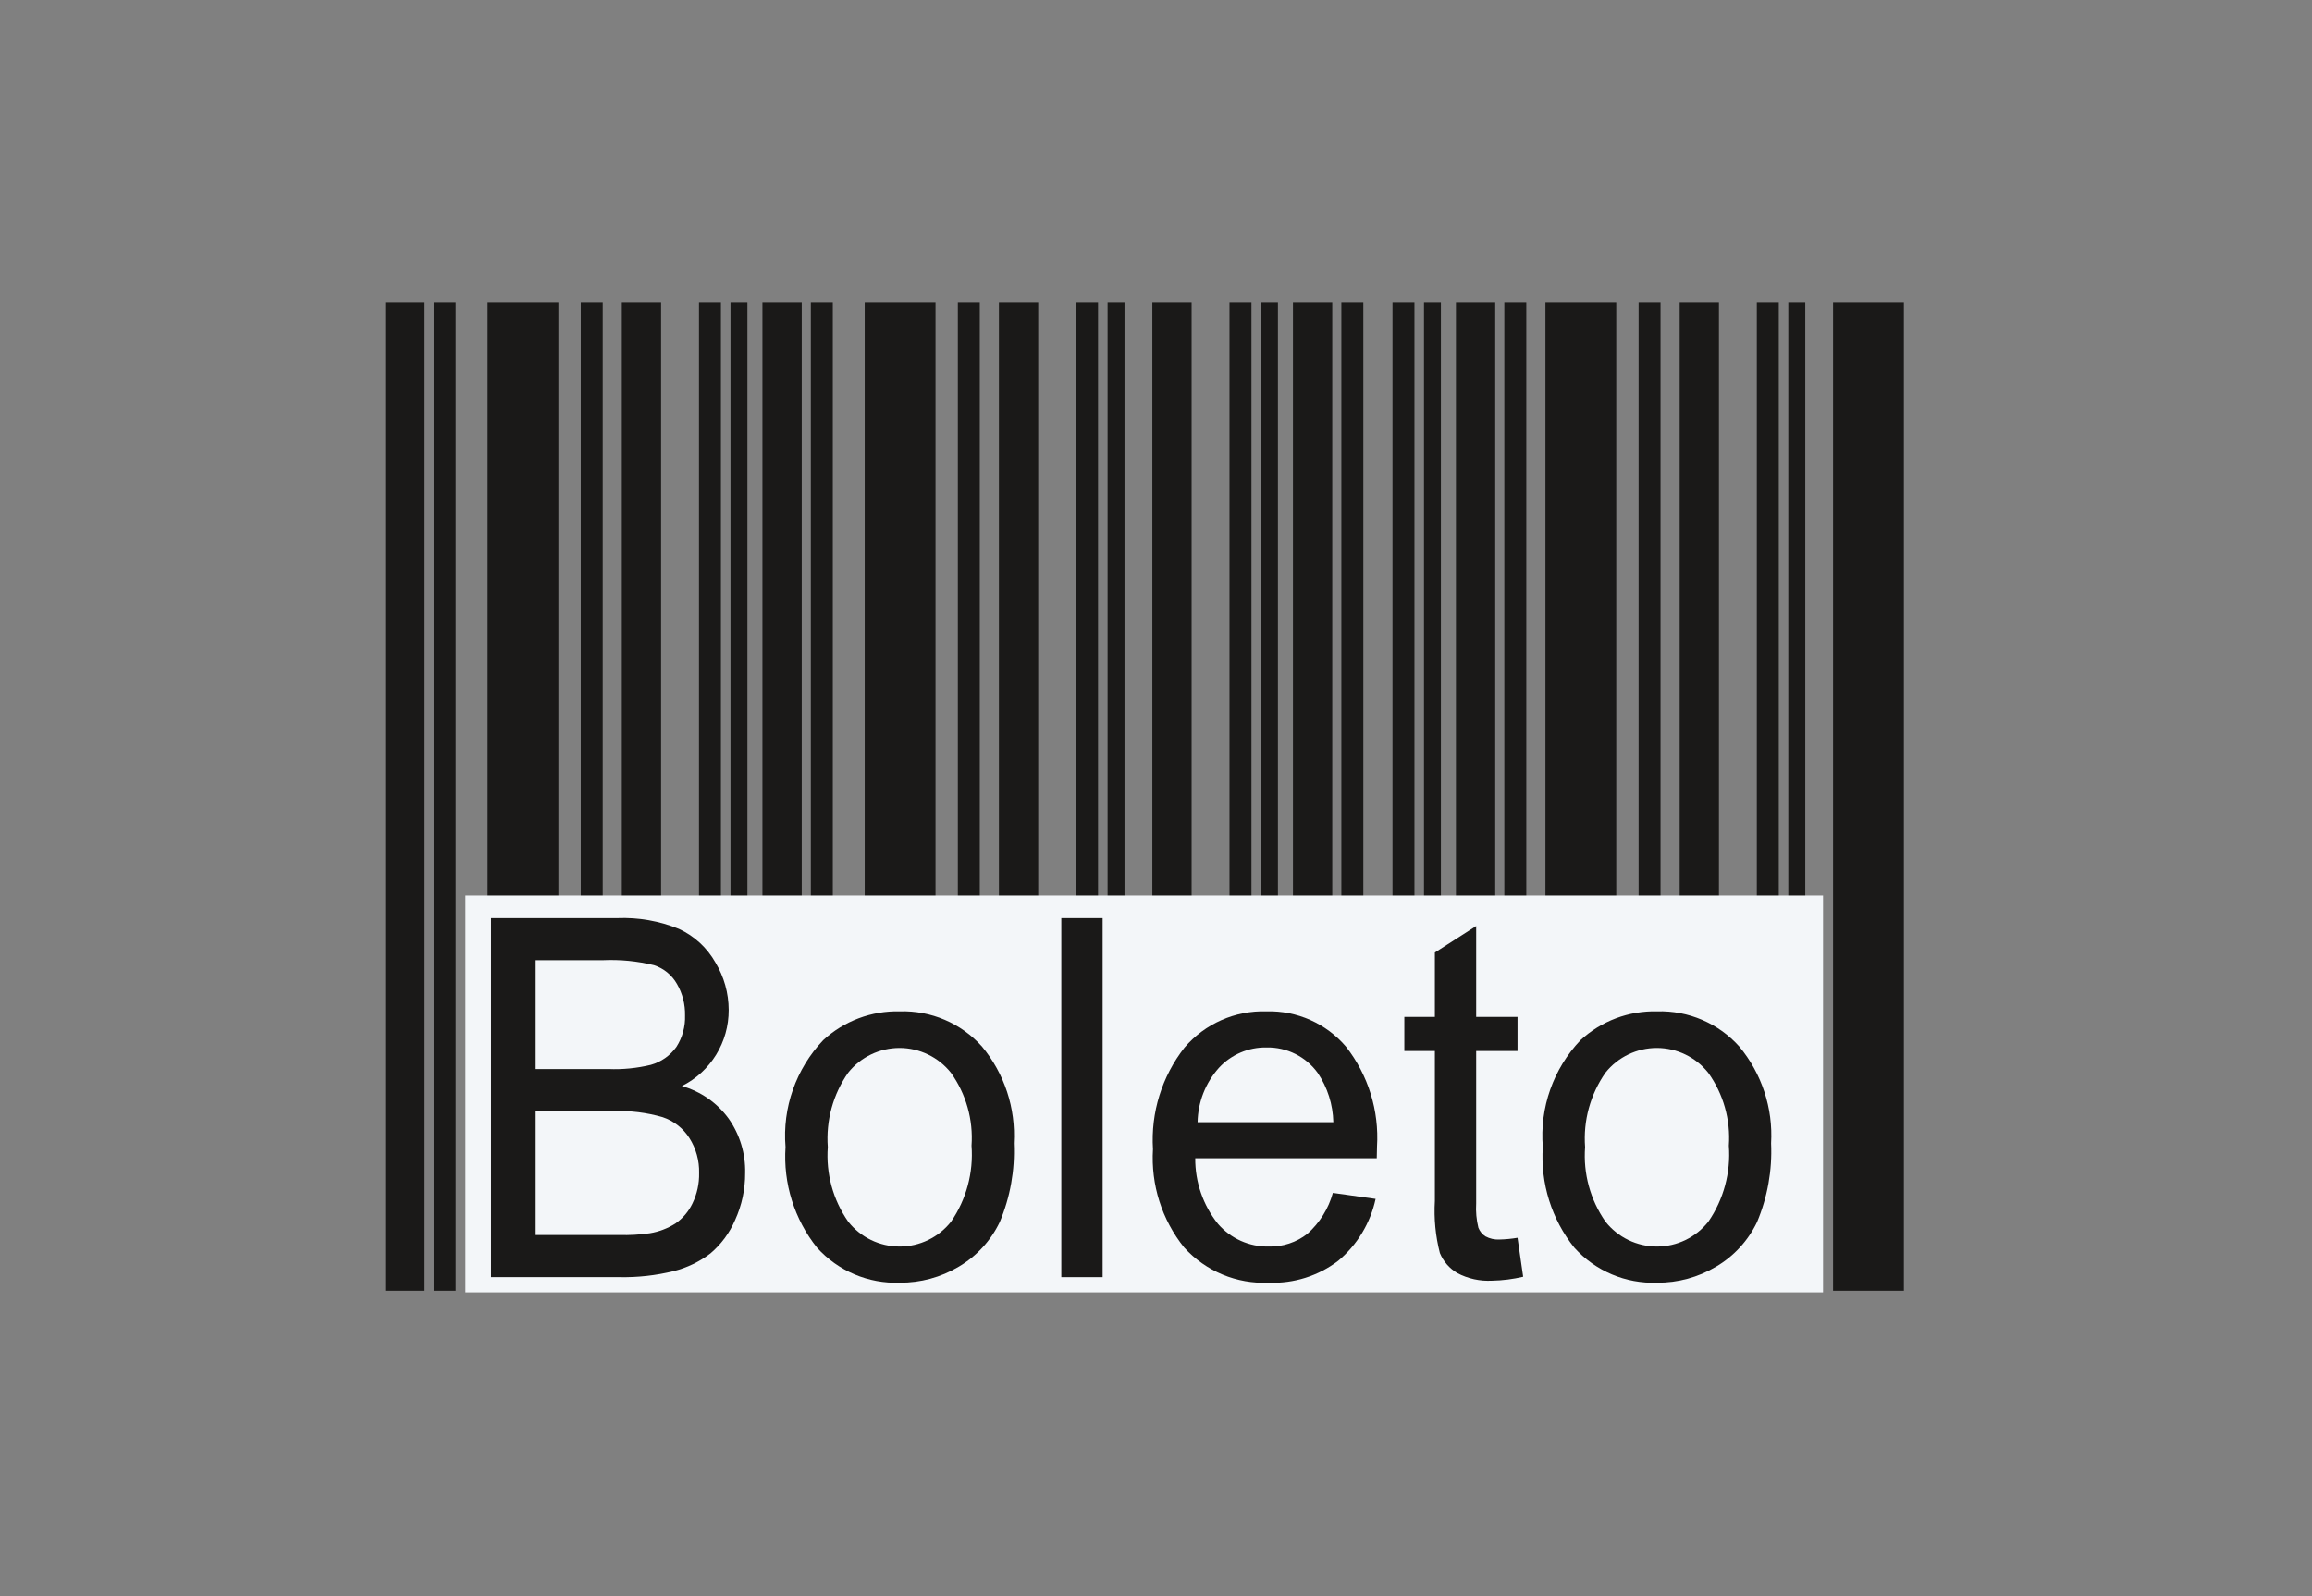 <svg width="84" height="58" viewBox="0 0 84 58" fill="none" xmlns="http://www.w3.org/2000/svg">
<rect x="0" y="0" width="84" height="58" fill="#808080" stroke="none"/>
<g clip-path="url(#clip0_633_500)">
<path d="M17.716 46.902H20.288V11H17.716V46.902Z" fill="#1A1918"/>
<path d="M21.1 46.902H21.898V11H21.1V46.902Z" fill="#1A1918"/>
<path d="M22.592 46.902H24.019V11H22.592V46.902Z" fill="#1A1918"/>
<path d="M25.396 46.902H26.193V11H25.396V46.902Z" fill="#1A1918"/>
<path d="M26.541 46.902H27.155V11H26.541V46.902Z" fill="#1A1918"/>
<path d="M15.758 46.902H16.556V11H15.758V46.902Z" fill="#1A1918"/>
<path d="M14 46.902H15.427V11H14V46.902Z" fill="#1A1918"/>
<path d="M31.417 46.902H33.99V11H31.417V46.902Z" fill="#1A1918"/>
<path d="M34.801 46.902H35.598V11H34.801V46.902Z" fill="#1A1918"/>
<path d="M36.293 46.902H37.721V11H36.293V46.902Z" fill="#1A1918"/>
<path d="M39.097 46.902H39.894V11H39.097V46.902Z" fill="#1A1918"/>
<path d="M40.241 46.902H40.856V11H40.241V46.902Z" fill="#1A1918"/>
<path d="M29.46 46.902H30.258V11H29.46V46.902Z" fill="#1A1918"/>
<path d="M27.701 46.902H29.129V11H27.701V46.902Z" fill="#1A1918"/>
<path d="M41.867 46.902H43.294V11H41.867V46.902Z" fill="#1A1918"/>
<path d="M44.67 46.902H45.468V11H44.67V46.902Z" fill="#1A1918"/>
<path d="M45.816 46.902H46.43V11H45.816V46.902Z" fill="#1A1918"/>
<path d="M48.735 46.902H49.533V11H48.735V46.902Z" fill="#1A1918"/>
<path d="M46.976 46.902H48.404V11H46.976V46.902Z" fill="#1A1918"/>
<path d="M50.593 46.902H51.39V11H50.593V46.902Z" fill="#1A1918"/>
<path d="M51.737 46.902H52.351V11H51.737V46.902Z" fill="#1A1918"/>
<path d="M54.656 46.902H55.454V11H54.656V46.902Z" fill="#1A1918"/>
<path d="M52.898 46.902H54.325V11H52.898V46.902Z" fill="#1A1918"/>
<path d="M56.149 46.902H58.722V11H56.149V46.902Z" fill="#1A1918"/>
<path d="M59.534 46.902H60.331V11H59.534V46.902Z" fill="#1A1918"/>
<path d="M61.026 46.902H62.453V11H61.026V46.902Z" fill="#1A1918"/>
<path d="M63.829 46.902H64.627V11H63.829V46.902Z" fill="#1A1918"/>
<path d="M64.973 46.902H65.589V11H64.973V46.902Z" fill="#1A1918"/>
<path d="M66.599 46.902H69.172V11H66.599V46.902Z" fill="#1A1918"/>
<path d="M16.911 46.96H66.235V32.54H16.911V46.96Z" fill="#F3F6F9"/>
<path d="M17.841 46.407V33.36H22.425C23.194 33.329 23.96 33.463 24.672 33.755C25.23 34.013 25.692 34.44 25.994 34.975C26.308 35.495 26.474 36.09 26.475 36.697C26.482 37.869 25.821 38.942 24.772 39.464C25.457 39.656 26.057 40.074 26.475 40.649C26.88 41.226 27.09 41.918 27.073 42.623C27.077 43.212 26.953 43.794 26.709 44.33C26.508 44.799 26.201 45.215 25.812 45.545C25.415 45.848 24.96 46.067 24.476 46.188C23.83 46.347 23.167 46.42 22.502 46.407L17.841 46.407ZM19.462 38.845H22.104C22.622 38.867 23.141 38.815 23.645 38.693C24.021 38.588 24.349 38.357 24.576 38.04C24.794 37.7 24.903 37.301 24.889 36.898C24.898 36.496 24.796 36.1 24.595 35.753C24.412 35.43 24.115 35.187 23.762 35.072C23.155 34.923 22.53 34.862 21.905 34.89H19.462V38.845ZM19.462 44.876H22.505C22.874 44.886 23.243 44.865 23.608 44.812C23.94 44.758 24.258 44.637 24.541 44.457C24.807 44.272 25.02 44.021 25.159 43.728C25.326 43.385 25.408 43.008 25.4 42.626C25.412 42.176 25.289 41.733 25.047 41.353C24.82 40.996 24.476 40.728 24.075 40.594C23.495 40.426 22.892 40.352 22.289 40.375H19.462V44.876V44.876Z" fill="#1A1918"/>
<path d="M28.54 41.678C28.422 40.249 28.92 38.837 29.908 37.797C30.665 37.099 31.664 36.724 32.693 36.749C33.827 36.715 34.918 37.181 35.676 38.025C36.495 39.009 36.908 40.267 36.834 41.545C36.878 42.525 36.703 43.504 36.322 44.408C35.997 45.086 35.477 45.651 34.829 46.03C34.183 46.414 33.444 46.613 32.693 46.608C31.552 46.65 30.451 46.185 29.686 45.338C28.86 44.305 28.451 42.999 28.54 41.678V41.678ZM30.076 41.681C30.004 42.644 30.266 43.602 30.819 44.393C31.271 44.964 31.959 45.296 32.688 45.296C33.416 45.295 34.104 44.962 34.555 44.39C35.111 43.582 35.372 42.608 35.298 41.63C35.365 40.687 35.1 39.75 34.55 38.981C34.098 38.413 33.412 38.081 32.686 38.079C31.959 38.078 31.272 38.408 30.818 38.975C30.266 39.764 30.004 40.721 30.076 41.681H30.076Z" fill="#1A1918"/>
<path d="M38.56 46.407H40.061V33.36H38.56V46.407Z" fill="#1A1918"/>
<path d="M48.426 43.346L49.979 43.564C49.789 44.442 49.313 45.232 48.625 45.809C47.901 46.362 47.007 46.645 46.097 46.608C44.934 46.662 43.808 46.194 43.025 45.332C42.214 44.324 41.81 43.049 41.89 41.757C41.807 40.427 42.215 39.113 43.037 38.064C43.779 37.197 44.874 36.714 46.014 36.749C47.124 36.717 48.188 37.191 48.907 38.037C49.712 39.068 50.111 40.358 50.03 41.663C50.03 41.757 50.027 41.9 50.021 42.088H43.426C43.42 42.953 43.711 43.794 44.251 44.47C44.713 45.006 45.389 45.308 46.097 45.296C46.605 45.309 47.102 45.145 47.502 44.831C47.946 44.435 48.267 43.919 48.426 43.346V43.346ZM43.511 40.776H48.443C48.429 40.138 48.233 39.517 47.877 38.988C47.448 38.394 46.755 38.048 46.023 38.061C45.365 38.048 44.734 38.317 44.288 38.799C43.8 39.344 43.525 40.045 43.511 40.776Z" fill="#1A1918"/>
<path d="M55.135 44.977L55.34 46.392C54.97 46.48 54.591 46.528 54.211 46.535C53.772 46.559 53.334 46.464 52.946 46.258C52.662 46.091 52.44 45.837 52.314 45.532C52.155 44.914 52.094 44.275 52.132 43.637V38.189H51.023V36.95H52.132V34.611L53.633 33.648V36.95H55.135V38.189H53.633V43.728C53.615 44.025 53.642 44.323 53.713 44.612C53.764 44.741 53.853 44.85 53.969 44.925C54.126 45.01 54.303 45.05 54.481 45.04C54.7 45.035 54.919 45.014 55.135 44.977" fill="#1A1918"/>
<path d="M56.054 41.678C55.936 40.249 56.434 38.837 57.422 37.797C58.179 37.099 59.178 36.724 60.206 36.749C61.34 36.715 62.432 37.181 63.19 38.025C64.009 39.009 64.422 40.267 64.348 41.545C64.392 42.525 64.217 43.504 63.836 44.408C63.511 45.086 62.991 45.651 62.342 46.03C61.696 46.414 60.958 46.614 60.206 46.608C59.066 46.65 57.965 46.185 57.2 45.338C56.373 44.305 55.964 42.999 56.054 41.678L56.054 41.678ZM57.59 41.681C57.517 42.644 57.78 43.602 58.332 44.393C58.785 44.964 59.473 45.296 60.202 45.296C60.93 45.295 61.618 44.962 62.069 44.39C62.624 43.582 62.886 42.608 62.812 41.63C62.879 40.687 62.614 39.75 62.064 38.981C61.612 38.413 60.926 38.081 60.2 38.079C59.473 38.078 58.786 38.408 58.332 38.975C57.78 39.765 57.518 40.721 57.59 41.681H57.59Z" fill="#1A1918"/>
</g>
<defs>
<clipPath id="clip0_633_500">
<rect width="55.172" height="35.96" fill="white" transform="translate(14 11)"/>
</clipPath>
</defs>
</svg>
